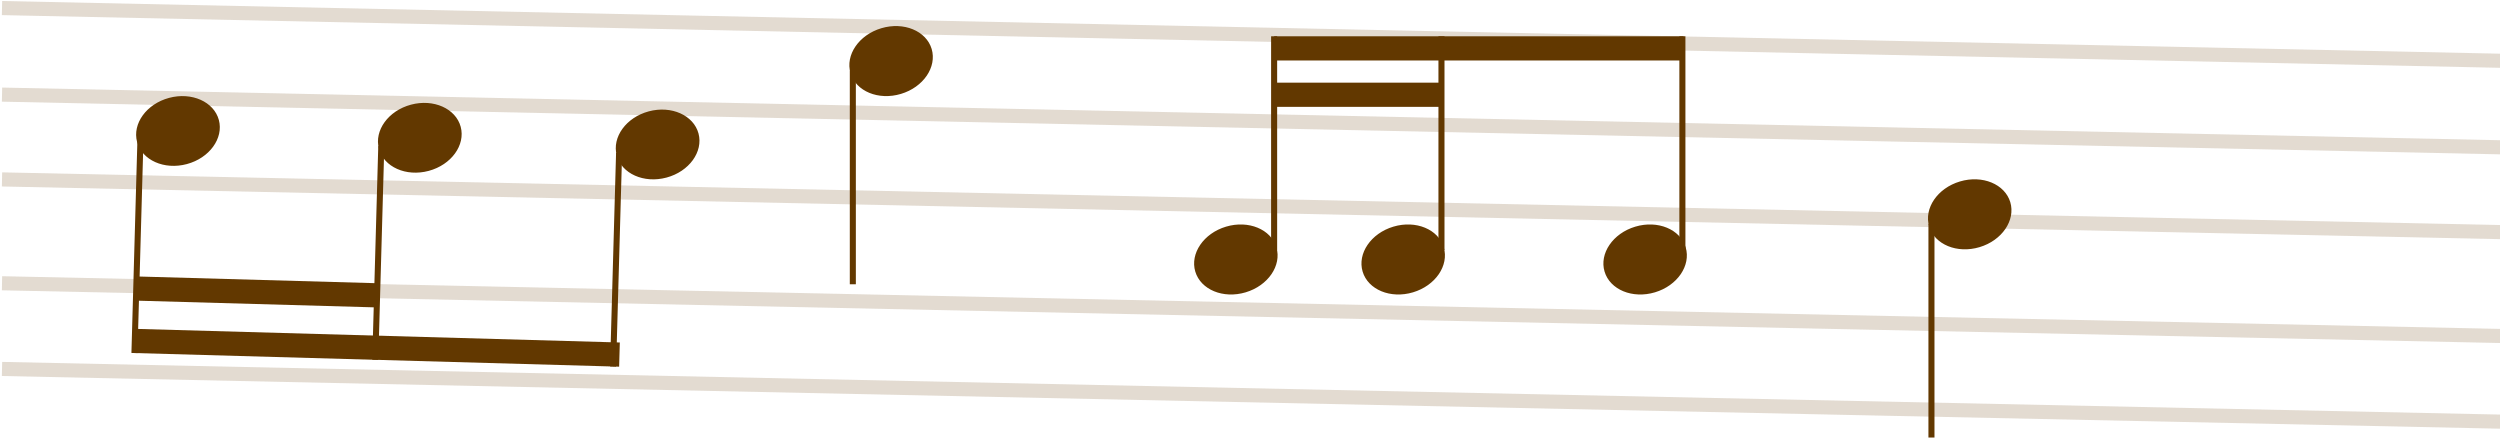 <svg width="1240" height="217" viewBox="0 0 1240 217" fill="none" xmlns="http://www.w3.org/2000/svg">
<path d="M108.075 59.659C110.41 68.371 103.581 77.945 92.545 80.903C81.509 83.86 70.807 78.983 68.473 70.272C66.138 61.56 72.967 51.985 84.003 49.028C95.039 46.07 105.741 50.947 108.075 59.659Z" fill="#623800" stroke="#623800"/>
<path d="M228.028 63.032C230.362 71.744 223.534 81.318 212.497 84.276C201.461 87.234 190.759 82.356 188.425 73.645C186.09 64.933 192.919 55.358 203.955 52.401C214.992 49.443 225.693 54.32 228.028 63.032Z" fill="#623800" stroke="#623800"/>
<path d="M345.981 66.35C348.316 75.062 341.487 84.637 330.451 87.594C319.415 90.552 308.713 85.675 306.378 76.963C304.044 68.251 310.873 58.676 321.909 55.719C332.945 52.761 343.647 57.639 345.981 66.35Z" fill="#623800" stroke="#623800"/>
<path d="M69.665 69.148L66.685 175.107" stroke="#623800" stroke-width="3"/>
<path d="M189.118 72.51L186.137 178.468" stroke="#623800" stroke-width="3"/>
<path d="M307.071 75.826L304.091 181.784" stroke="#623800" stroke-width="3"/>
<path d="M65.853 169.082L307.258 175.872" stroke="#623800" stroke-width="12"/>
<path d="M67.085 143.105L187.037 146.48" stroke="#623800" stroke-width="12"/>
<path d="M796.34 134.567C793.761 125.924 800.318 116.161 811.267 112.895C822.215 109.628 833.05 114.202 835.628 122.845C838.207 131.487 831.65 141.25 820.701 144.517C809.753 147.784 798.918 143.21 796.34 134.567Z" fill="#623800" stroke="#623800"/>
<path d="M676.34 134.567C673.761 125.924 680.318 116.161 691.267 112.895C702.215 109.628 713.05 114.202 715.628 122.845C718.207 131.487 711.65 141.25 700.701 144.517C689.753 147.784 678.918 143.21 676.34 134.567Z" fill="#623800" stroke="#623800"/>
<path d="M593.34 134.567C590.761 125.924 597.318 116.161 608.267 112.895C619.215 109.628 630.05 114.202 632.628 122.845C635.207 131.487 628.65 141.25 617.701 144.517C606.753 147.784 595.918 143.21 593.34 134.567Z" fill="#623800" stroke="#623800"/>
<path d="M834.468 124L834.468 18" stroke="#623800" stroke-width="3"/>
<path d="M714.968 124L714.968 18" stroke="#623800" stroke-width="3"/>
<path d="M631.968 124L631.968 18" stroke="#623800" stroke-width="3"/>
<path d="M835 24L632 24" stroke="#623800" stroke-width="12"/>
<path d="M715 47H632" stroke="#623800" stroke-width="12"/>
<path d="M461.628 24.433C464.207 33.076 457.65 42.839 446.701 46.105C435.752 49.372 424.918 44.798 422.34 36.155C419.761 27.512 426.318 17.75 437.266 14.483C448.215 11.216 459.049 15.79 461.628 24.433Z" fill="#623800" stroke="#623800"/>
<path d="M423 35V141" stroke="#623800" stroke-width="3"/>
<path d="M996.628 100.437C999.207 109.08 992.65 118.843 981.701 122.109C970.752 125.376 959.918 120.802 957.34 112.159C954.761 103.516 961.318 93.754 972.266 90.487C983.215 87.22 994.049 91.794 996.628 100.437Z" fill="#623800" stroke="#623800"/>
<path d="M958 111.004V217.004" stroke="#623800" stroke-width="3"/>
<g opacity="0.18">
<path d="M1 182.998L1263 209.612" stroke="#623800" stroke-width="7"/>
<path d="M1 140.502L1263 167.116" stroke="#623800" stroke-width="7"/>
<path d="M1 88.992L1263 115.606" stroke="#623800" stroke-width="7"/>
<path d="M1 46.926L1263 73.539" stroke="#623800" stroke-width="7"/>
<path d="M1 4L1263 30.614" stroke="#623800" stroke-width="7"/>
</g>
</svg>
